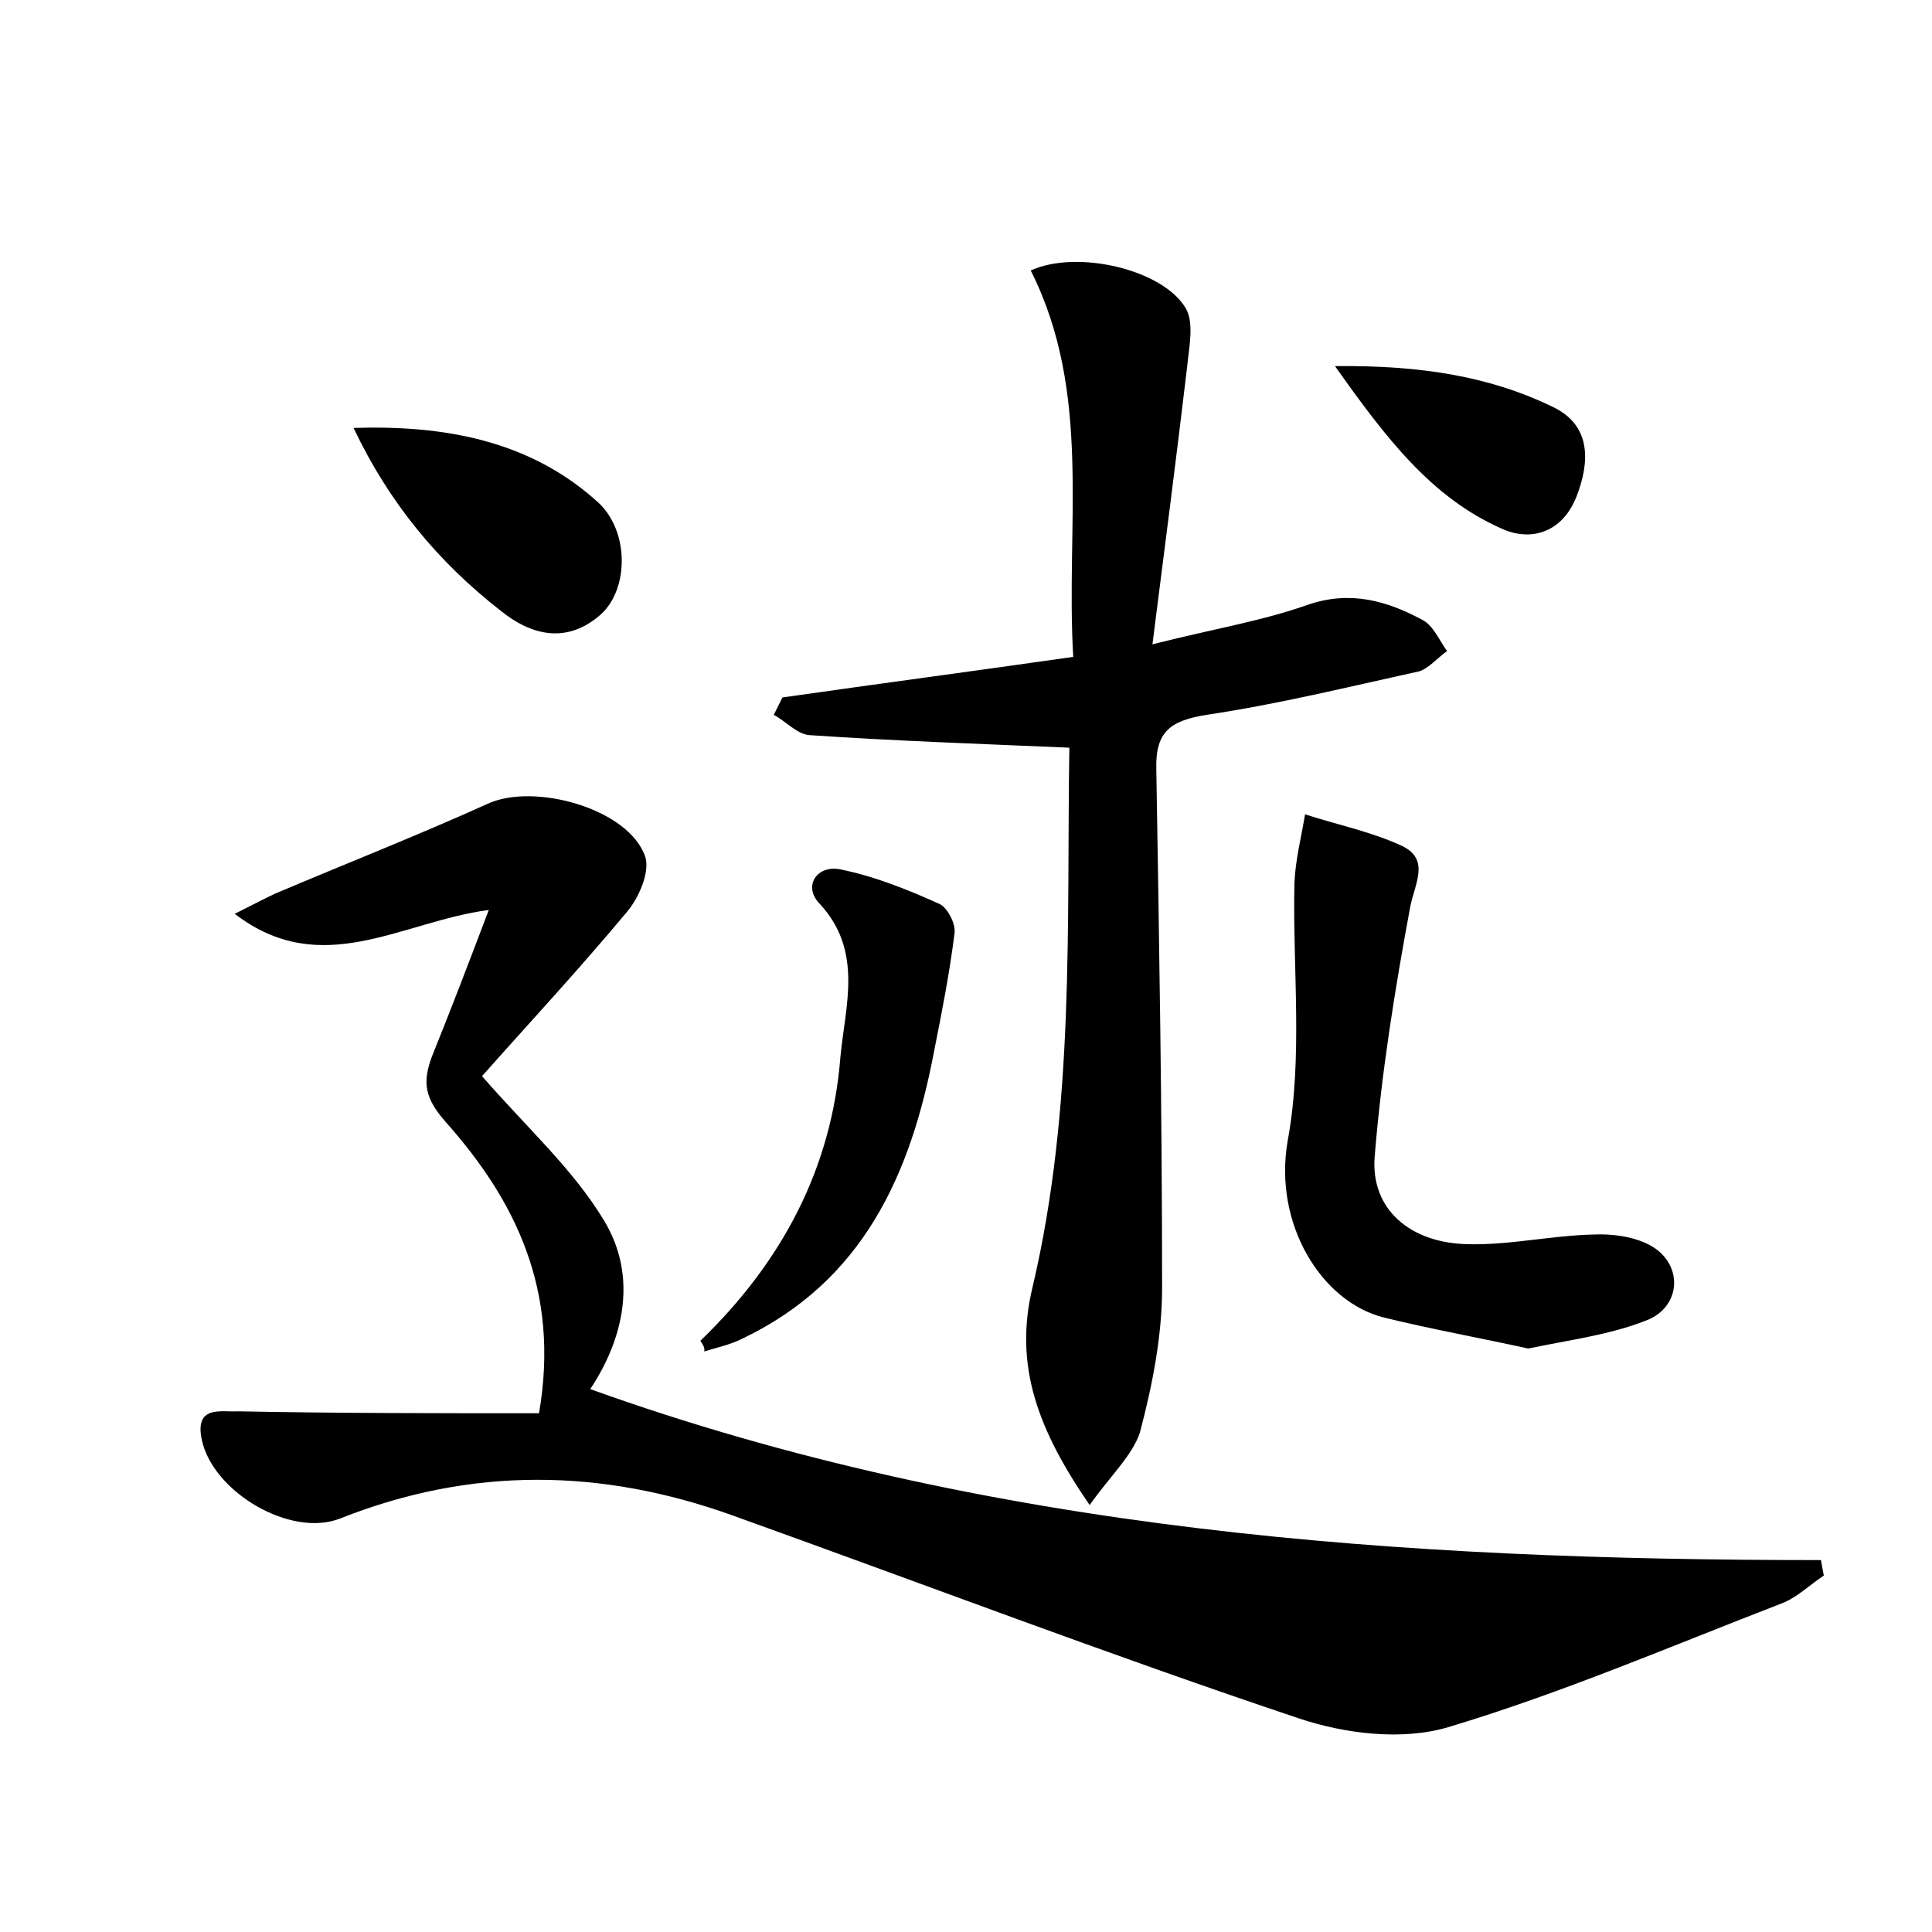 <?xml version="1.0" encoding="utf-8"?>
<!-- Generator: Adobe Illustrator 22.0.0, SVG Export Plug-In . SVG Version: 6.00 Build 0)  -->
<svg version="1.1" id="图层_1" xmlns="http://www.w3.org/2000/svg" xmlns:xlink="http://www.w3.org/1999/xlink" x="0px" y="0px"
	 viewBox="0 0 200 200" style="enable-background:new 0 0 200 200;" xml:space="preserve">
<style type="text/css">
	.st1{fill:#010000;}
	.st4{fill:#fbfafc;}
</style>
<g>
	
	<path d="M55.8,146.3c2.2-12.8-2.5-22.1-9.7-30.2c-2.1-2.4-2.4-4-1.4-6.7c1.9-4.7,3.7-9.4,5.9-15.2c-9.1,1.2-17.3,7.3-26.3,0.4
		c1.8-0.9,2.9-1.5,4.2-2.1c7.3-3.1,14.7-6,22-9.3c4.8-2.2,14.6,0.5,16.3,5.5c0.5,1.6-0.7,4.3-1.9,5.7c-5,6-10.3,11.7-15,17
		c4.6,5.3,9.4,9.6,12.6,14.9c3.6,5.9,2,12.4-1.4,17.5c41.2,14.8,84.1,17.7,127.4,17.7c0.1,0.5,0.2,1.1,0.3,1.6
		c-1.5,1-2.8,2.3-4.4,2.9c-11.4,4.4-22.8,9.3-34.5,12.8c-4.7,1.4-10.6,0.7-15.4-0.9c-19.7-6.6-39.1-14-58.6-21
		c-13.6-4.9-27.1-5.1-40.7,0.3c-5.1,2-13.1-2.7-14.3-8.1c-0.8-3.7,2-2.9,3.8-3C34.9,146.3,45.1,146.3,55.8,146.3z"/>
	<path d="M112.8,155.8c-5.3-7.7-7.9-14.4-5.9-22.6c4.4-18.7,3.5-37.7,3.8-55.8c-9.3-0.4-18.1-0.7-26.9-1.3c-1.3-0.1-2.4-1.4-3.7-2.1
		c0.3-0.6,0.6-1.2,0.9-1.8c9.8-1.4,19.6-2.7,30.1-4.2c-0.8-13.7,2-27.3-4.4-40c4.8-2.2,13.8-0.1,16.1,4c0.8,1.5,0.3,3.9,0.1,5.9
		c-1.1,9.3-2.3,18.6-3.6,28.8c6.3-1.6,11.3-2.4,16.1-4.1c4.4-1.5,8.2-0.4,11.9,1.6c1.1,0.6,1.7,2.1,2.5,3.2c-1,0.7-1.9,1.8-2.9,2.1
		c-7.3,1.6-14.6,3.4-22,4.5c-3.7,0.6-5.3,1.7-5.2,5.6c0.3,17.9,0.6,35.8,0.6,53.7c0,5-1,10.1-2.3,15
		C117.2,150.7,115,152.7,112.8,155.8z"/>
	<path d="M158.2,139.6c-5-1.1-10-2-14.9-3.2c-6.5-1.6-11.5-9.7-10-18.3c1.6-8.7,0.5-17.8,0.7-26.7c0.1-2.4,0.7-4.7,1.1-7.1
		c3.4,1.1,6.9,1.8,10.1,3.3c2.8,1.4,1.3,3.8,0.8,6.2c-1.6,8.6-3,17.3-3.7,26c-0.4,5.4,3.7,8.9,9.7,9c4.3,0.1,8.6-0.9,12.9-1
		c2-0.1,4.2,0.2,5.9,1.1c3.5,1.9,3.3,6.4-0.4,7.8C166.6,138.2,162.5,138.7,158.2,139.6z"/>
	<path d="M72.5,138.8c8.4-8.1,13.6-17.8,14.5-29.4c0.5-5.3,2.4-11-2.2-15.9c-1.7-1.8-0.2-4,2.2-3.5c3.5,0.7,7,2.1,10.3,3.6
		c0.8,0.4,1.7,2.1,1.5,3.1c-0.5,4-1.3,8.1-2.1,12.1c-2.4,12.7-7.3,23.8-19.9,29.8c-1.2,0.6-2.6,0.9-3.9,1.3
		C73,139.5,72.7,139.1,72.5,138.8z"/>
	<path d="M36.6,44.3c9.4-0.3,18.2,1.3,25.2,7.6c3.4,3,3.3,9.1,0.4,11.7c-3.5,3.1-7.2,2.2-10.4-0.4C45.4,58.2,40.3,52.1,36.6,44.3z"
		/>
	<path d="M138.2,37.9c9-0.1,16.2,1.1,22.7,4.3c3.8,1.9,3.7,5.6,2.3,9.2c-1.5,3.8-4.8,4.7-7.8,3.3C148.2,51.5,143.5,45.4,138.2,37.9z
		"/>
</g>
</svg>
